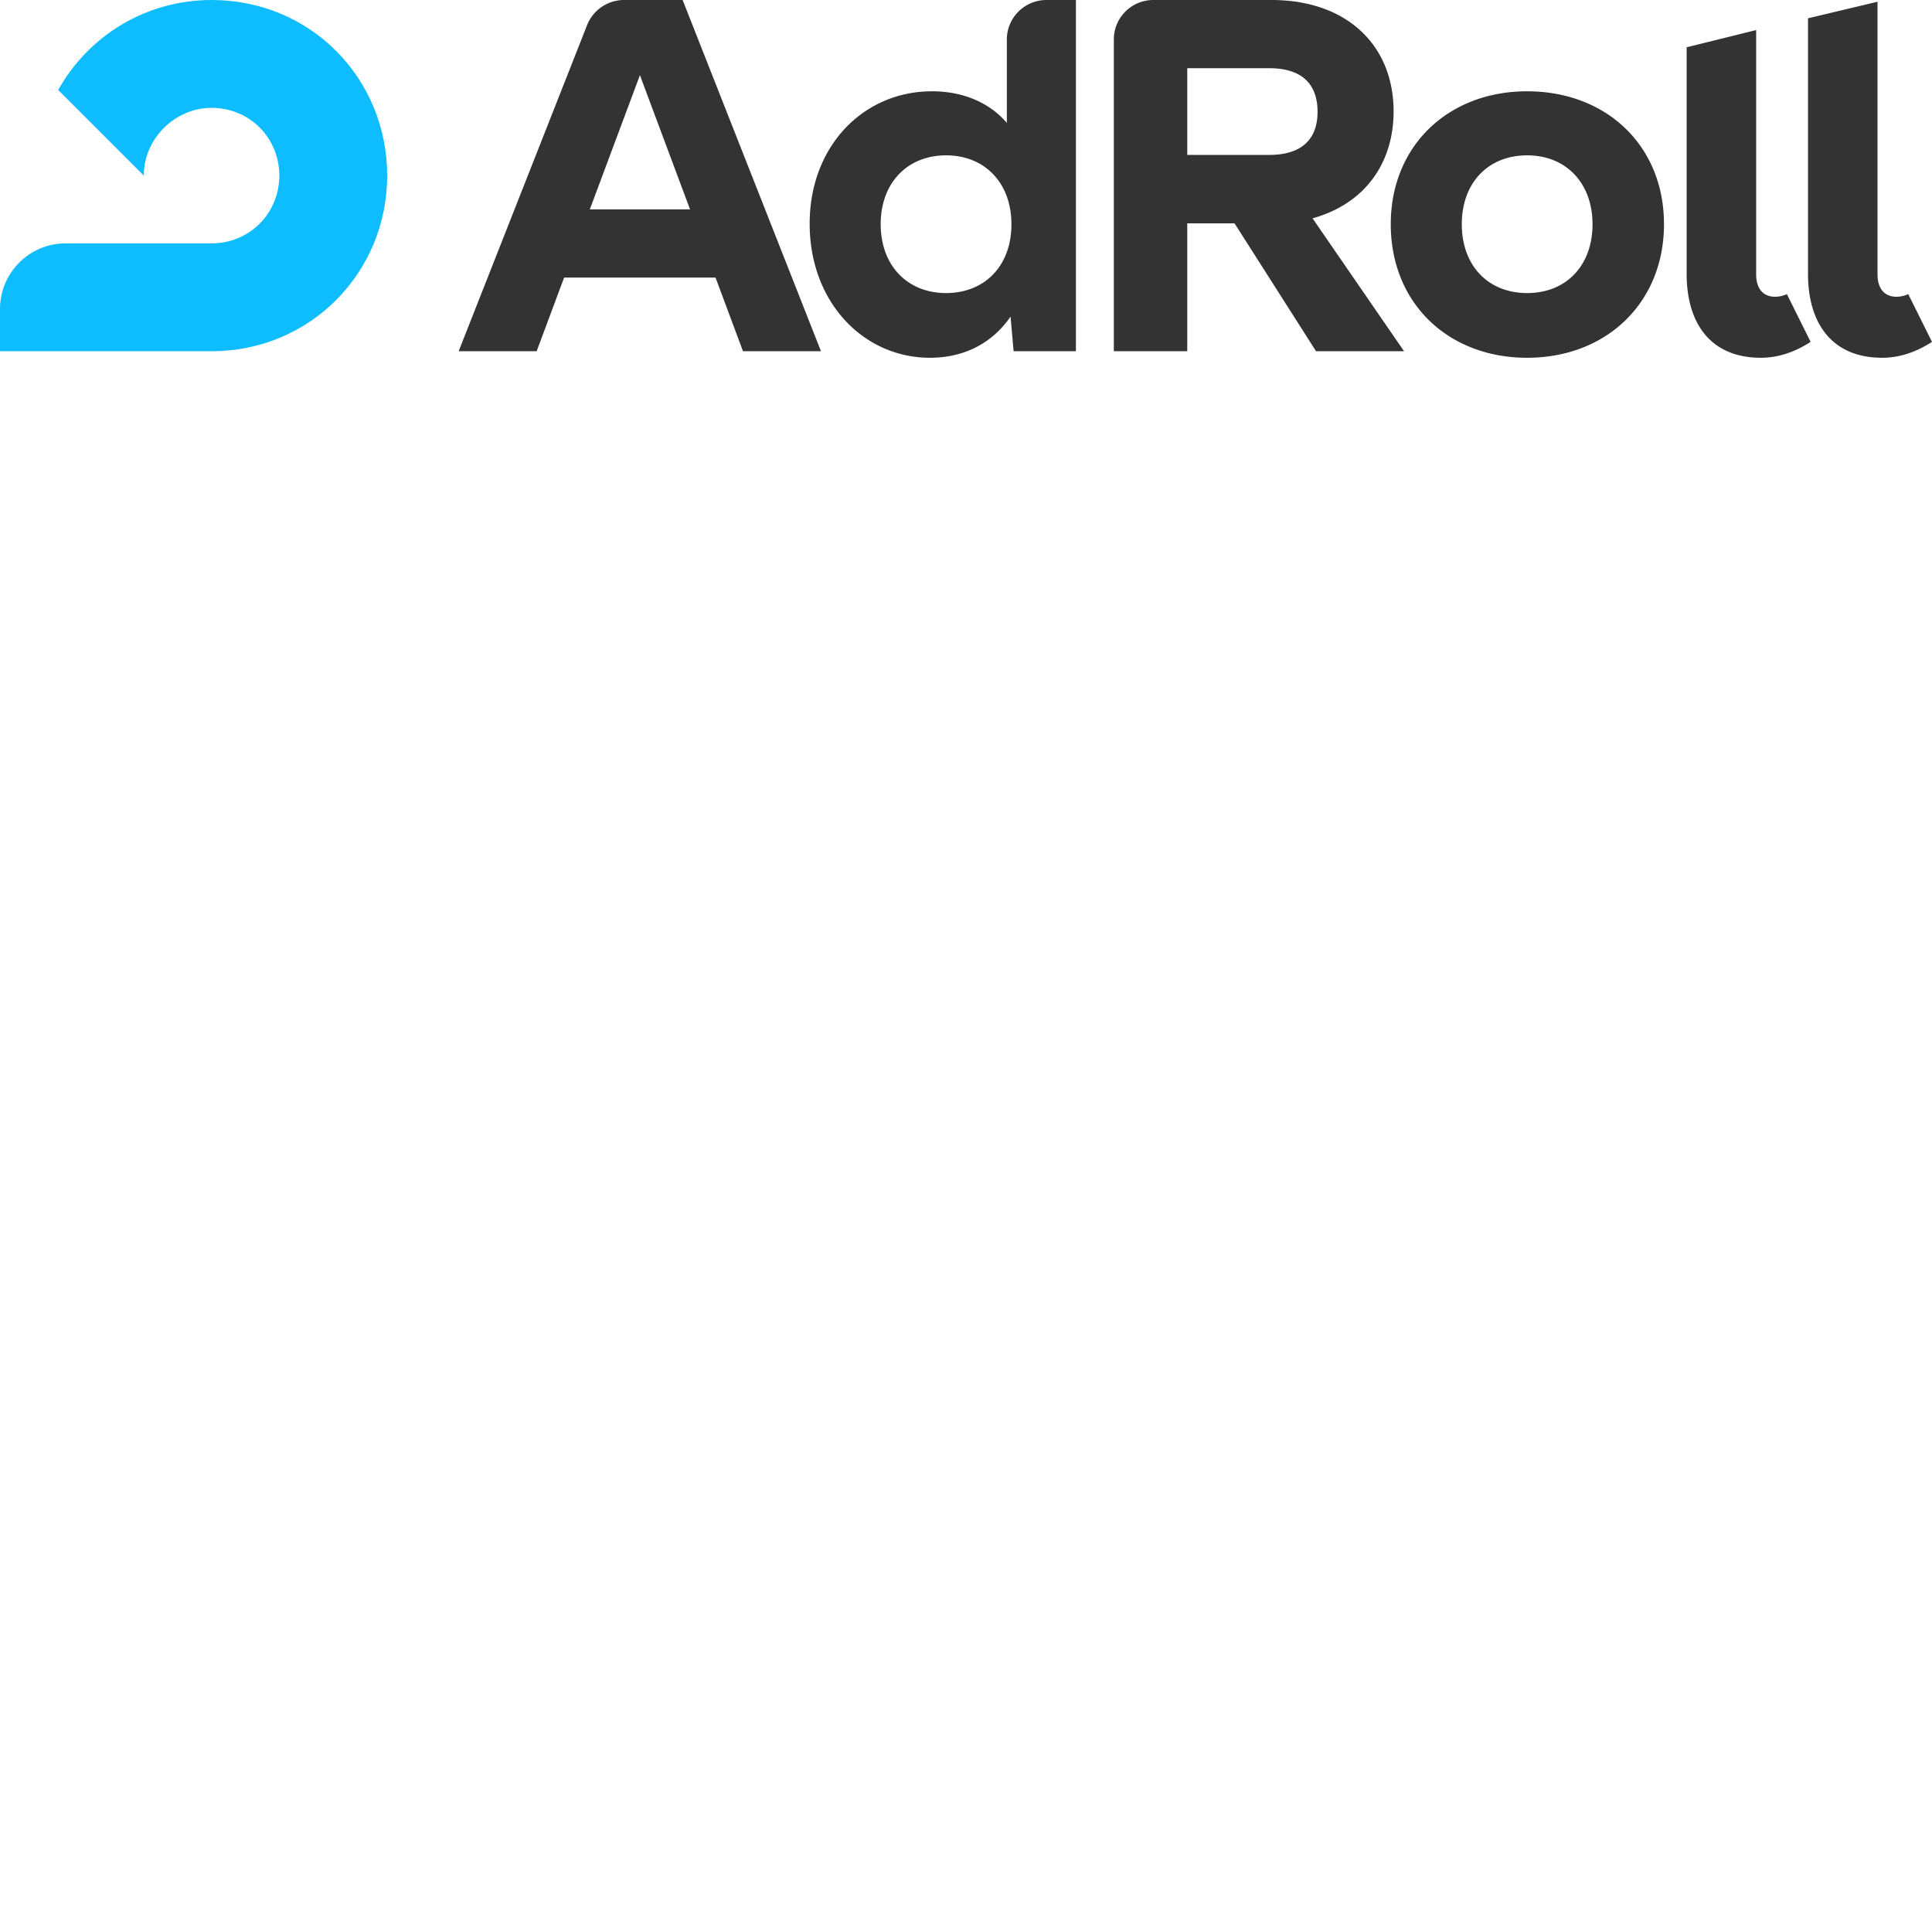 <svg xmlns="http://www.w3.org/2000/svg" version="1.1" viewBox="0 0 512 512" fill="currentColor"><path fill="#0DBDFF" d="M102.607 46.54c0-25.695-20.21-46.54-46.54-46.54c-17.495 0-32.682 9.585-40.65 23.847L38.11 46.54c0-9.932 8.372-17.958 17.957-17.958c10.163 0 17.958 8.026 17.958 17.958c0 9.932-7.853 17.958-17.958 17.958H17.38C7.795 64.498 0 72.293 0 81.878V93.08h56.067c26.157 0 46.54-20.845 46.54-46.54"/><path fill="#333" d="M314.635 41.054h21.711c8.43 0 12.819-3.984 12.819-11.432c0-7.565-4.389-11.549-12.819-11.549h-21.71zm12.53 18.131h-12.53V93.08h-19.459V10.45c0-5.774 4.677-10.451 10.51-10.451h31.238c20.151 0 32.393 12.126 32.393 29.506c0 13.974-7.853 24.598-21.48 28.351l24.251 35.223h-23.327zm184.832 31.412c-3.811 2.483-8.315 4.215-13.165 4.215c-13.396 0-19.69-9.18-19.69-22.23V4.85l18.42-4.388v72.293c0 3.637 1.79 5.89 5.023 5.89c.981 0 2.079-.232 3.118-.694zm-32.162 0c-3.811 2.483-8.315 4.215-13.166 4.215c-13.396 0-19.69-9.18-19.69-22.23V12.53l18.42-4.562v64.787c0 3.637 1.79 5.89 5.024 5.89c.981 0 2.078-.232 3.118-.694zm-57.8-31.18c0-10.798-6.929-18.247-17.323-18.247c-10.393 0-17.322 7.333-17.322 18.246c0 10.914 6.929 18.247 17.322 18.247c10.394 0 17.323-7.333 17.323-18.247m-53.469 0c0-20.729 15.186-35.222 36.146-35.222s36.262 14.378 36.262 35.222c0 20.903-15.359 35.396-36.262 35.396c-20.96 0-36.146-14.493-36.146-35.396M156.307 55.49l13.28-35.57l13.281 35.57zm-.693-48.907L121.547 93.08h20.671l7.276-19.517h40.13L196.9 93.08h20.671L180.905 0h-15.532a10.543 10.543 0 0 0-9.759 6.583m95.101 71.08c-10.278 0-17.323-7.333-17.323-18.247c0-10.913 7.045-18.246 17.323-18.246s17.323 7.333 17.323 18.246c0 11.202-7.218 18.247-17.323 18.247m16.11-45.097c-4.562-5.312-11.49-8.372-19.863-8.372c-18.016 0-32.393 14.378-32.393 35.107c0 20.902 14.377 35.511 31.873 35.511c9.354 0 16.688-4.1 21.365-10.913l.808 9.18h16.514V0h-7.795c-5.774 0-10.509 4.677-10.509 10.451z"/></svg>